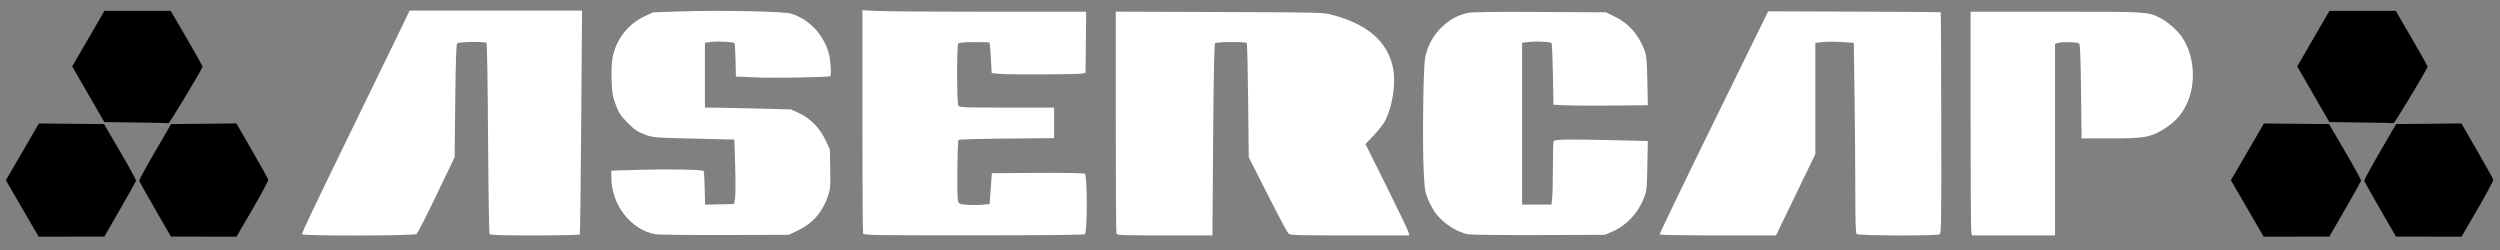 <?xml version="1.0" encoding="UTF-8" standalone="no"?>
<!-- Created with Inkscape (http://www.inkscape.org/) -->

<svg
   width="200mm"
   height="20mm"
   viewBox="0 0 200 20"
   version="1.1"
   id="svg605"
   inkscape:version="1.2.2 (b0a8486541, 2022-12-01)"
   sodipodi:docname="15.svg"
   xmlns:inkscape="http://www.inkscape.org/namespaces/inkscape"
   xmlns:sodipodi="http://sodipodi.sourceforge.net/DTD/sodipodi-0.dtd"
   xmlns="http://www.w3.org/2000/svg"
   xmlns:svg="http://www.w3.org/2000/svg">
  <rect x="0" y="0" width="200" height="20" fill="#808080" stroke="none"/>
  <sodipodi:namedview
     id="namedview607"
     pagecolor="#505050"
     bordercolor="#ffffff"
     borderopacity="1"
     inkscape:showpageshadow="0"
     inkscape:pageopacity="0"
     inkscape:pagecheckerboard="1"
     inkscape:deskcolor="#505050"
     inkscape:document-units="mm"
     showgrid="false"
     inkscape:zoom="1.9779745"
     inkscape:cx="382.71475"
     inkscape:cy="30.586846"
     inkscape:window-width="2512"
     inkscape:window-height="1011"
     inkscape:window-x="0"
     inkscape:window-y="0"
     inkscape:window-maximized="1"
     inkscape:current-layer="layer1" />
  <defs
     id="defs602" />
  <g
     inkscape:label="Capa 1"
     inkscape:groupmode="layer"
     id="layer1">
    <g
       id="g889"
       transform="matrix(0.232,0,0,0.232,0.185,0.5)"
       style="fill:#000000">
      <path
         style="fill:#000000;fill-opacity:1;stroke:#000000;stroke-width:0.434;stroke-opacity:0"
         d="m 6.875,69.729 -5.644,-9.723 5.692,-9.795 5.692,-9.795 11.228,0.109 11.228,0.109 5.582,9.542 c 3.07,5.248 5.532,9.747 5.471,9.998 -0.061,0.251 -2.55,4.685 -5.532,9.855 l -5.422,9.399 -11.325,0.013 -11.325,0.013 z"
         id="path10955" />
      <path
         style="fill:#000000;fill-opacity:1;stroke:#000000;stroke-width:0.434;stroke-opacity:0"
         d="m 52.736,70.045 c -2.982,-5.164 -5.47,-9.6 -5.528,-9.859 -0.059,-0.258 2.391,-4.763 5.443,-10.012 l 5.55,-9.542 11.256,-0.112 11.256,-0.112 5.422,9.387 c 2.982,5.163 5.487,9.662 5.566,10 0.079,0.337 -2.351,4.898 -5.4,10.135 l -5.544,9.522 -11.299,-0.009 -11.299,-0.009 z"
         id="path10957" />
      <path
         style="fill:#000000;fill-opacity:1;stroke:#000000;stroke-width:0.434;stroke-opacity:0"
         d="M 46.013,40.077 35.169,39.939 l -5.534,-9.598 -5.534,-9.598 5.553,-9.573 5.553,-9.573 h 11.426 11.426 l 5.555,9.516 c 3.055,5.234 5.503,9.625 5.44,9.759 -1.346,2.84 -11.415,19.516 -11.74,19.444 -0.251,-0.055 -5.335,-0.163 -11.299,-0.239 z"
         id="path10959" />
    </g>
    <g
       id="g889-3"
       transform="matrix(0.232,0,0,0.232,178.187,0.5)"
       style="fill:#000000">
      <path
         style="fill:#000000;fill-opacity:1;stroke:#000000;stroke-width:0.434;stroke-opacity:0"
         d="m 6.875,69.729 -5.644,-9.723 5.692,-9.795 5.692,-9.795 11.228,0.109 11.228,0.109 5.582,9.542 c 3.07,5.248 5.532,9.747 5.471,9.998 -0.061,0.251 -2.55,4.685 -5.532,9.855 l -5.422,9.399 -11.325,0.013 -11.325,0.013 z"
         id="path10955-6" />
      <path
         style="fill:#000000;fill-opacity:1;stroke:#000000;stroke-width:0.434;stroke-opacity:0"
         d="m 52.736,70.045 c -2.982,-5.164 -5.47,-9.6 -5.528,-9.859 -0.059,-0.258 2.391,-4.763 5.443,-10.012 l 5.55,-9.542 11.256,-0.112 11.256,-0.112 5.422,9.387 c 2.982,5.163 5.487,9.662 5.566,10 0.079,0.337 -2.351,4.898 -5.4,10.135 l -5.544,9.522 -11.299,-0.009 -11.299,-0.009 z"
         id="path10957-7" />
      <path
         style="fill:#000000;fill-opacity:1;stroke:#000000;stroke-width:0.434;stroke-opacity:0"
         d="M 46.013,40.077 35.169,39.939 l -5.534,-9.598 -5.534,-9.598 5.553,-9.573 5.553,-9.573 h 11.426 11.426 l 5.555,9.516 c 3.055,5.234 5.503,9.625 5.44,9.759 -1.346,2.84 -11.415,19.516 -11.74,19.444 -0.251,-0.055 -5.335,-0.163 -11.299,-0.239 z"
         id="path10959-5" />
    </g>
    <g
       id="g884"
       transform="matrix(1.684,0,0,1.684,21.362,-144.135)"
       style="fill:#ffffff">
      <path
         style="fill:#ffffff;fill-opacity:1;stroke:#000000;stroke-width:0.054;stroke-opacity:0"
         d="m 1.663,96.717 c 0,-0.092 0.569,-1.287 2.438,-5.12 0.96,-1.968 1.954,-4.011 2.21,-4.541 l 0.465,-0.962 h 4.094 4.094 l -0.038,5.295 c -0.021,2.912 -0.051,5.315 -0.066,5.34 -0.016,0.025 -0.977,0.046 -2.136,0.046 -1.627,0 -2.118,-0.015 -2.152,-0.068 -0.024,-0.037 -0.056,-2.085 -0.071,-4.55 -0.015,-2.465 -0.047,-4.502 -0.072,-4.527 -0.072,-0.072 -1.321,-0.056 -1.395,0.018 -0.045,0.045 -0.071,0.811 -0.092,2.736 l -0.029,2.673 -0.86,1.791 c -0.473,0.985 -0.901,1.822 -0.951,1.859 -0.12,0.09 -5.437,0.1 -5.437,0.01 z"
         id="path11030" />
      <path
         style="fill:#ffffff;fill-opacity:1;stroke:#000000;stroke-width:0.054;stroke-opacity:0"
         d="m 18.455,96.72 c -1.168,-0.204 -2.099,-1.404 -2.099,-2.707 v -0.316 l 1.45,-0.041 c 1.377,-0.039 2.868,-0.008 2.937,0.06 0.017,0.017 0.04,0.384 0.049,0.815 l 0.018,0.783 0.687,-0.015 0.687,-0.015 0.048,-0.261 c 0.026,-0.144 0.03,-0.833 0.008,-1.532 l -0.04,-1.27 -0.224,-0.004 c -0.123,-0.002 -0.993,-0.023 -1.932,-0.047 -1.695,-0.043 -1.711,-0.045 -2.114,-0.197 -0.341,-0.129 -0.469,-0.216 -0.792,-0.539 -0.333,-0.332 -0.409,-0.447 -0.562,-0.843 -0.156,-0.404 -0.18,-0.538 -0.205,-1.136 -0.015,-0.373 -0.001,-0.846 0.031,-1.051 0.138,-0.878 0.71,-1.645 1.511,-2.026 l 0.423,-0.201 1.301,-0.043 c 1.907,-0.063 4.913,-0.003 5.259,0.105 0.851,0.265 1.524,0.968 1.785,1.864 0.087,0.298 0.141,1.042 0.081,1.103 -0.058,0.058 -2.657,0.102 -3.583,0.061 l -0.904,-0.04 -0.017,-0.776 c -0.01,-0.427 -0.033,-0.792 -0.052,-0.81 -0.06,-0.06 -0.78,-0.099 -1.097,-0.059 l -0.306,0.038 v 1.541 1.541 l 0.556,0.004 c 0.306,0.002 1.227,0.022 2.048,0.044 l 1.492,0.041 0.39,0.18 c 0.522,0.241 0.974,0.708 1.248,1.288 l 0.199,0.422 0.02,0.922 c 0.018,0.835 0.009,0.955 -0.098,1.274 -0.266,0.793 -0.727,1.324 -1.45,1.669 l -0.421,0.201 -3.036,0.009 c -1.67,0.005 -3.153,-0.012 -3.296,-0.036 z"
         id="path11032" />
      <path
         style="fill:#ffffff;fill-opacity:1;stroke:#000000;stroke-width:0.054;stroke-opacity:0"
         d="m 28.317,96.689 c -0.018,-0.047 -0.033,-2.454 -0.033,-5.349 v -5.263 l 0.741,0.036 c 0.407,0.02 2.799,0.036 5.314,0.036 h 4.574 l -0.014,1.448 -0.014,1.448 -0.136,0.038 c -0.172,0.048 -3.561,0.06 -3.996,0.014 L 34.426,89.062 34.388,88.353 c -0.021,-0.39 -0.051,-0.723 -0.067,-0.739 -0.016,-0.016 -0.347,-0.027 -0.735,-0.024 -0.542,0.004 -0.716,0.023 -0.753,0.081 -0.069,0.109 -0.063,2.796 0.006,2.926 0.054,0.101 0.137,0.105 2.304,0.105 h 2.248 v 0.726 0.726 l -2.246,0.019 c -1.235,0.011 -2.266,0.04 -2.291,0.064 -0.065,0.065 -0.088,2.752 -0.025,2.918 0.048,0.126 0.086,0.14 0.45,0.166 0.219,0.016 0.544,0.013 0.723,-0.005 l 0.325,-0.034 0.054,-0.732 0.054,-0.732 2.169,-0.013 c 1.298,-0.008 2.201,0.008 2.249,0.038 0.121,0.077 0.122,2.8 5.03e-4,2.876 -0.05,0.032 -2.102,0.052 -5.294,0.052 -4.704,7.04e-4 -5.216,-0.007 -5.246,-0.085 z"
         id="path11034" />
      <path
         style="fill:#ffffff;fill-opacity:1;stroke:#000000;stroke-width:0.054;stroke-opacity:0"
         d="m 40.353,96.689 c -0.018,-0.047 -0.033,-2.439 -0.033,-5.315 V 86.145 l 4.92,0.017 c 4.891,0.017 4.923,0.018 5.374,0.138 1.642,0.438 2.576,1.232 2.858,2.429 0.182,0.773 -8.05e-4,1.988 -0.403,2.678 -0.078,0.134 -0.31,0.42 -0.514,0.635 l -0.372,0.391 1.005,2.021 c 0.553,1.112 1.021,2.089 1.041,2.171 l 0.036,0.149 h -2.825 c -2.632,0 -2.832,-0.007 -2.921,-0.096 -0.053,-0.053 -0.498,-0.888 -0.989,-1.857 l -0.893,-1.761 -0.027,-2.693 c -0.015,-1.481 -0.046,-2.711 -0.068,-2.734 -0.066,-0.066 -1.436,-0.057 -1.503,0.01 -0.041,0.041 -0.069,1.433 -0.093,4.595 l -0.034,4.536 h -2.262 c -2.013,0 -2.266,-0.009 -2.295,-0.086 z"
         id="path11036" />
      <path
         style="fill:#ffffff;fill-opacity:1;stroke:#000000;stroke-width:0.054;stroke-opacity:0"
         d="M 57.046,96.721 C 56.519,96.611 55.909,96.22 55.543,95.758 55.431,95.617 55.262,95.318 55.168,95.094 c -0.161,-0.385 -0.173,-0.462 -0.222,-1.437 -0.062,-1.243 -0.018,-4.795 0.065,-5.286 0.18,-1.054 1.029,-1.96 2.034,-2.168 0.203,-0.042 1.257,-0.056 3.431,-0.044 l 3.137,0.017 0.421,0.208 c 0.669,0.33 1.131,0.857 1.402,1.597 0.098,0.267 0.117,0.465 0.137,1.458 l 0.024,1.149 -1.645,0.017 c -0.905,0.009 -1.914,0.004 -2.242,-0.011 l -0.596,-0.027 -0.027,-1.446 c -0.015,-0.795 -0.043,-1.462 -0.063,-1.482 -0.064,-0.063 -0.67,-0.096 -1.042,-0.057 l -0.359,0.038 v 3.845 3.845 h 0.697 0.697 l 0.034,-0.285 c 0.019,-0.157 0.034,-0.813 0.035,-1.459 5.03e-4,-0.646 0.015,-1.213 0.033,-1.261 0.038,-0.1 0.649,-0.11 3.049,-0.05 l 1.428,0.036 -0.022,1.17 c -0.021,1.115 -0.029,1.188 -0.169,1.55 -0.275,0.712 -0.834,1.299 -1.511,1.589 l -0.341,0.146 -3.145,0.01 c -1.73,0.005 -3.242,-0.011 -3.361,-0.036 z"
         id="path11038" />
      <path
         style="fill:#ffffff;fill-opacity:1;stroke:#000000;stroke-width:0.054;stroke-opacity:0"
         d="m 66.16,96.729 c -0.015,-0.025 1.138,-2.42 2.563,-5.323 l 2.591,-5.277 4.089,0.014 c 2.249,0.008 4.097,0.022 4.107,0.032 0.01,0.01 0.022,2.376 0.027,5.257 0.008,4.604 -0.001,5.244 -0.072,5.29 -0.127,0.08 -3.866,0.069 -3.947,-0.012 -0.048,-0.048 -0.065,-0.572 -0.065,-2.02 -3.4e-5,-1.075 -0.016,-3.104 -0.036,-4.51 l -0.036,-2.555 -0.577,-0.037 c -0.317,-0.021 -0.728,-0.02 -0.913,6.04e-4 l -0.336,0.038 v 2.643 2.643 l -0.935,1.931 -0.935,1.931 H 68.936 c -1.512,0 -2.761,-0.02 -2.777,-0.046 z"
         id="path11040" />
      <path
         style="fill:#ffffff;fill-opacity:1;stroke:#000000;stroke-width:0.054;stroke-opacity:0"
         d="m 80.963,96.605 c -0.019,-0.093 -0.034,-2.484 -0.034,-5.313 V 86.148 h 4.055 c 4.334,0 4.329,-5.03e-4 4.908,0.272 0.376,0.177 0.851,0.593 1.098,0.962 0.586,0.876 0.667,2.22 0.191,3.185 -0.258,0.524 -0.591,0.874 -1.138,1.196 -0.606,0.357 -0.896,0.404 -2.489,0.404 h -1.351 l -0.026,-2.225 c -0.018,-1.544 -0.044,-2.244 -0.087,-2.286 -0.068,-0.068 -0.769,-0.086 -1,-0.026 l -0.149,0.039 v 4.553 4.553 h -1.972 -1.972 z"
         id="path11042" />
    </g>
  </g>
</svg>
